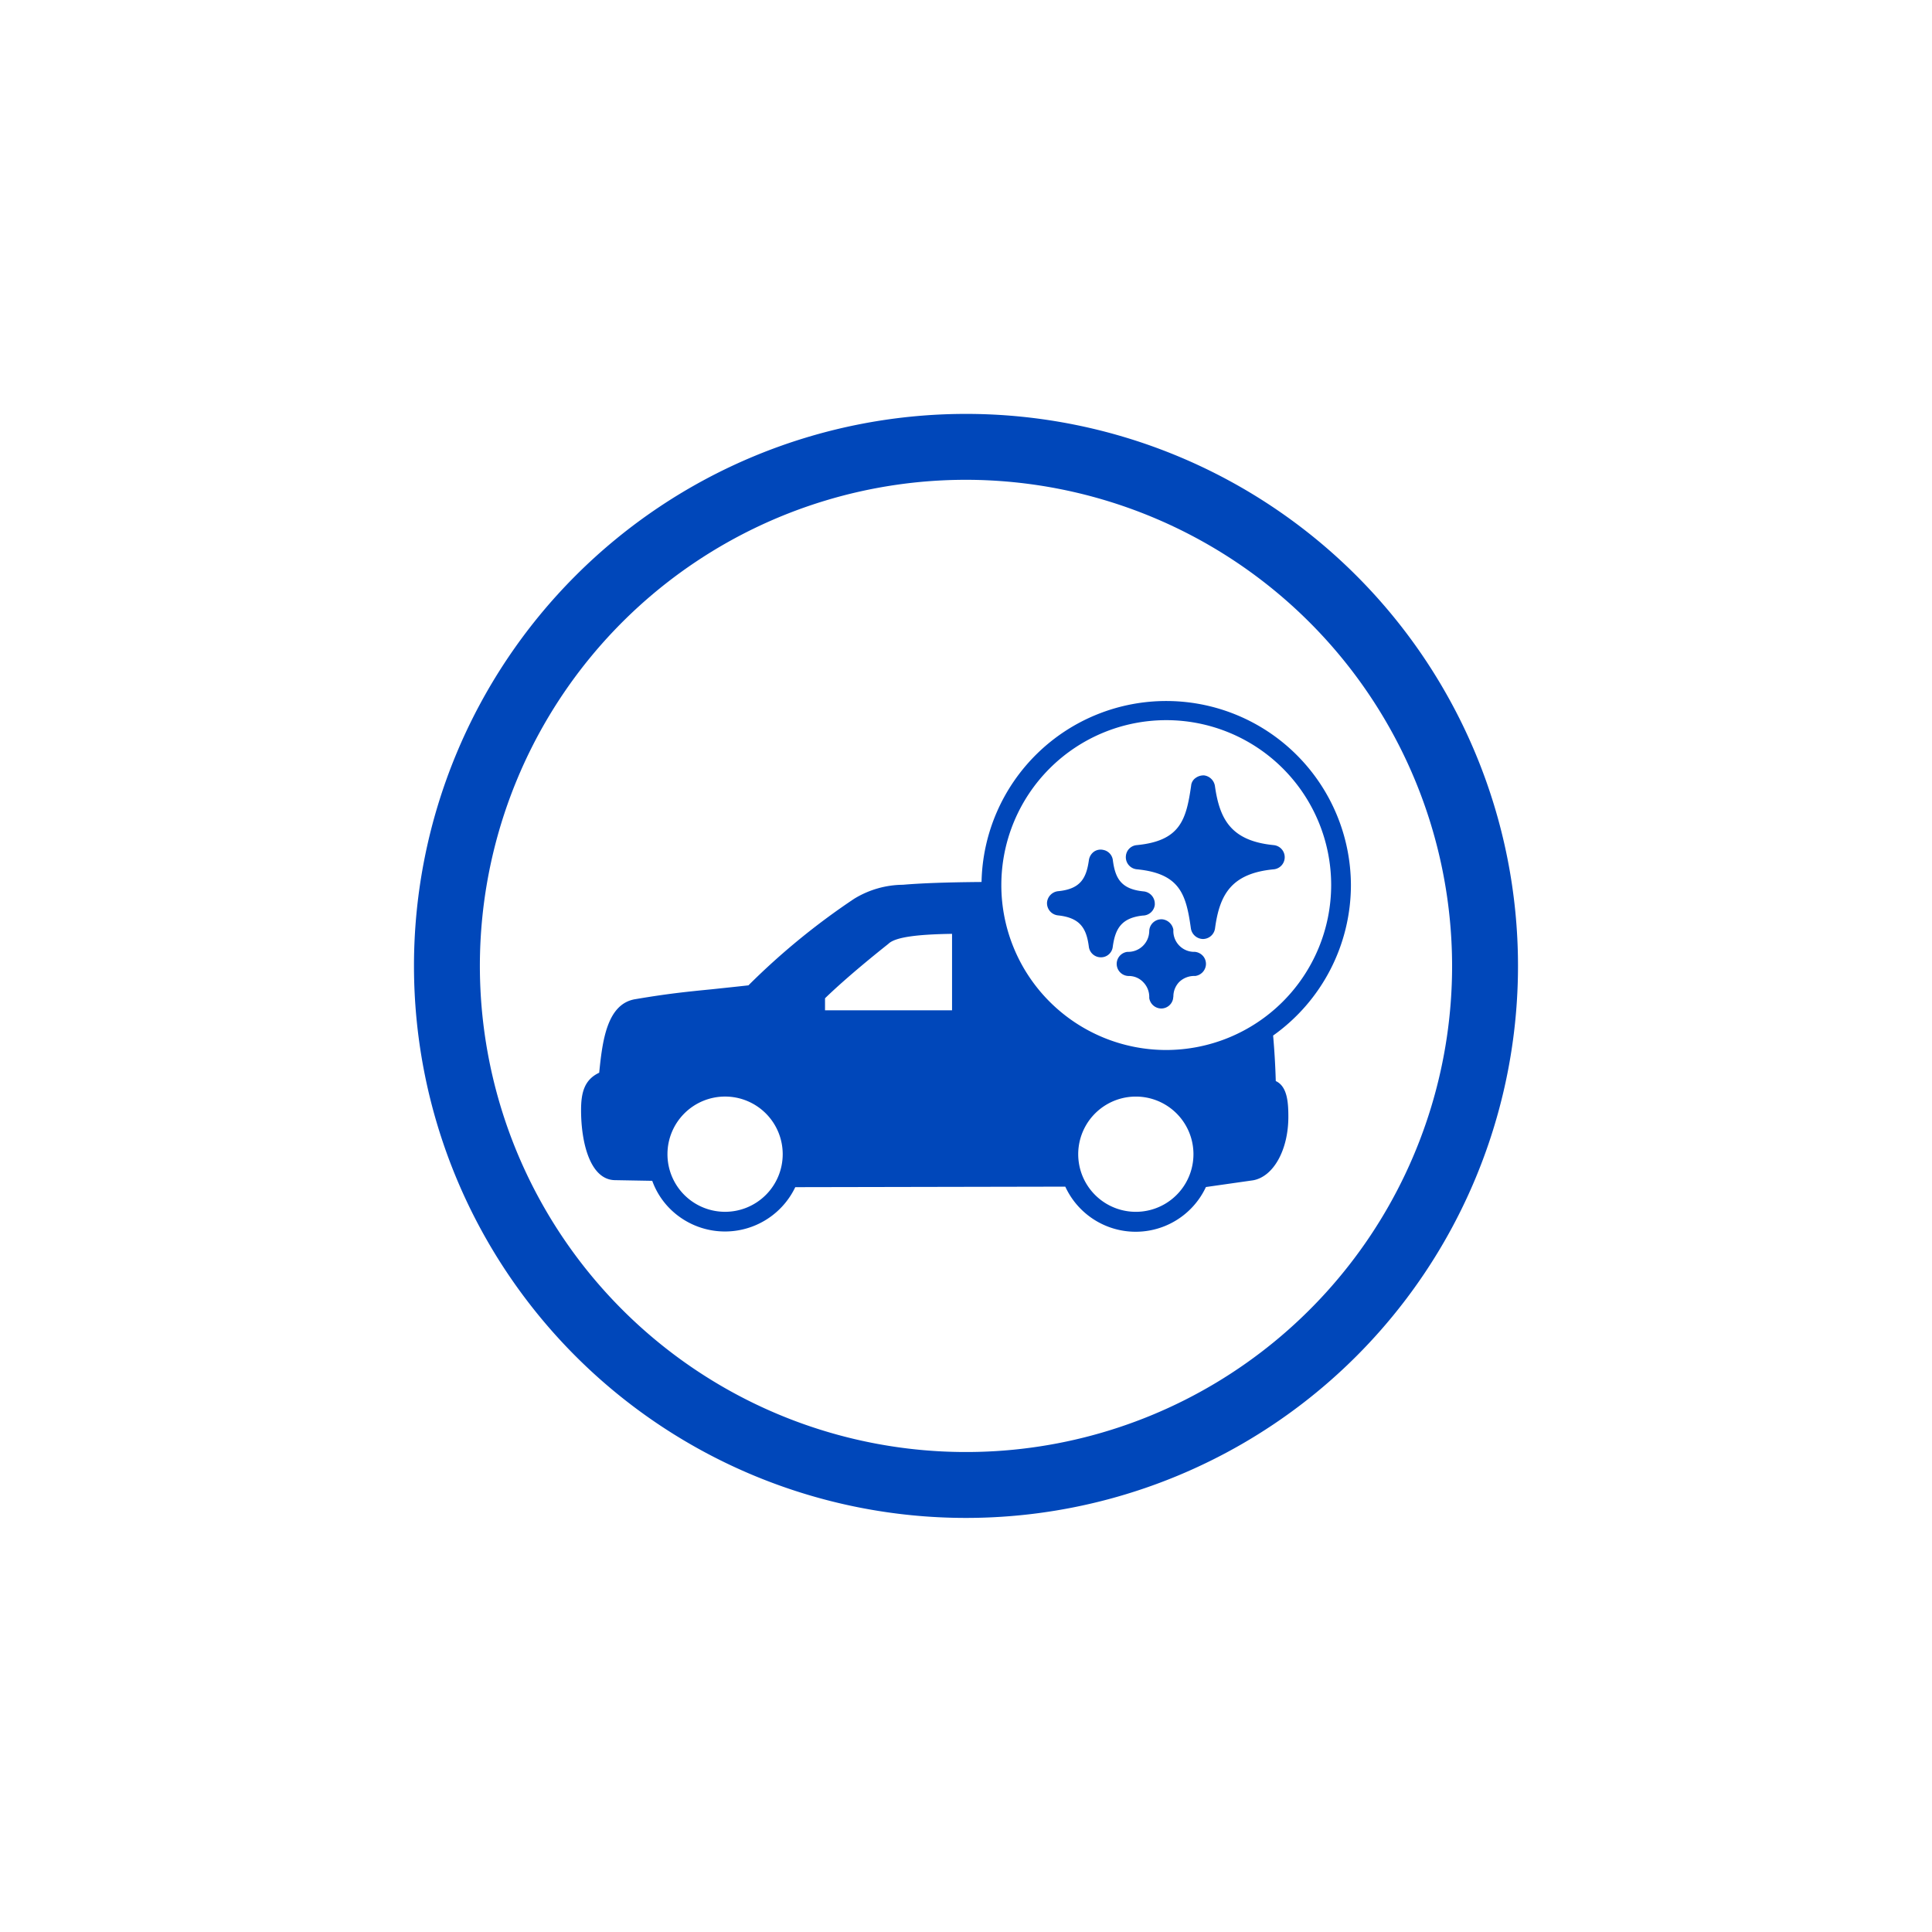 <?xml version="1.0" encoding="UTF-8"?>
<svg xmlns="http://www.w3.org/2000/svg" viewBox="0 0 99.213 99.213" width="2400" height="2400"><g fill="#0047ba"><path d="M74.569 49.6a24.963 24.963 0 1 1-24.963-24.961A24.99 24.99 0 0 1 74.569 49.6m3.384 0a28.347 28.347 0 1 0-28.347 28.349A28.347 28.347 0 0 0 77.953 49.6"/><path d="M69.373 45.448a9.485 9.485 0 0 0-18.968-.156c-1.753.014-3.085.061-4.036.143a4.86 4.86 0 0 0-2.507.72 36 36 0 0 0-5.428 4.445c-.734.082-1.332.143-1.862.2-1.379.136-2.3.231-3.947.51-1.468.238-1.692 2.174-1.855 3.777-.768.36-.931 1.033-.931 1.923 0 1.658.462 3.594 1.76 3.594l1.895.034a3.9 3.9 0 0 0 .924 1.447 4 4 0 0 0 6.421-1.121l13.866-.027a3.98 3.98 0 0 0 7.222.02l2.426-.346c1.046-.191 1.807-1.563 1.807-3.261 0-.748-.055-1.563-.646-1.835a39 39 0 0 0-.136-2.337 9.49 9.49 0 0 0 3.995-7.73m-27.006 6.434v-.618c1.142-1.107 2.711-2.364 3.241-2.785l.054-.048c.374-.3 1.38-.448 3.228-.476v3.927Zm-5.136 10.347a2.957 2.957 0 0 1-2.955-2.962 2.959 2.959 0 1 1 2.955 2.962m21.1-5.917a2.959 2.959 0 1 1-.006 0m1.562-2.392a8.469 8.469 0 1 1 8.472-8.472 8.48 8.48 0 0 1-8.477 8.472Z"/><path d="M61.363 48.88H61.3a1.07 1.07 0 0 1-1.044-1.137.65.65 0 0 0-.55-.532.624.624 0 0 0-.69.616 1.08 1.08 0 0 1-1.119 1.053.622.622 0 0 0 .066 1.24 1.01 1.01 0 0 1 .745.317 1.08 1.08 0 0 1 .308.811.63.63 0 0 0 .615.541.62.62 0 0 0 .606-.485l.019-.14a1.07 1.07 0 0 1 .308-.745 1.11 1.11 0 0 1 .811-.3.634.634 0 0 0 .55-.55.62.62 0 0 0-.131-.457.64.64 0 0 0-.431-.232M65.418 43.4c-2.2-.214-2.788-1.323-3.03-3.048a.65.65 0 0 0-.541-.532.68.68 0 0 0-.438.122.54.54 0 0 0-.242.41c-.252 1.752-.56 2.834-2.8 3.048a.61.61 0 0 0-.55.56.623.623 0 0 0 .559.68c2.228.215 2.536 1.3 2.778 3.03a.64.64 0 0 0 .616.55.63.63 0 0 0 .624-.54c.233-1.725.821-2.835 3.03-3.04a.624.624 0 0 0-.009-1.24ZM58.687 47.016a.623.623 0 0 0 .615-.55v-.056a.635.635 0 0 0-.569-.634c-1.165-.112-1.463-.672-1.585-1.6a.61.61 0 0 0-.494-.531.6.6 0 0 0-.466.084.65.65 0 0 0-.27.438c-.131.932-.429 1.492-1.6 1.6a.64.64 0 0 0-.55.568.63.63 0 0 0 .56.672c1.156.121 1.463.68 1.585 1.594a.62.62 0 0 0 .624.559.607.607 0 0 0 .606-.54c.127-.92.434-1.483 1.544-1.604"/></g></svg>
